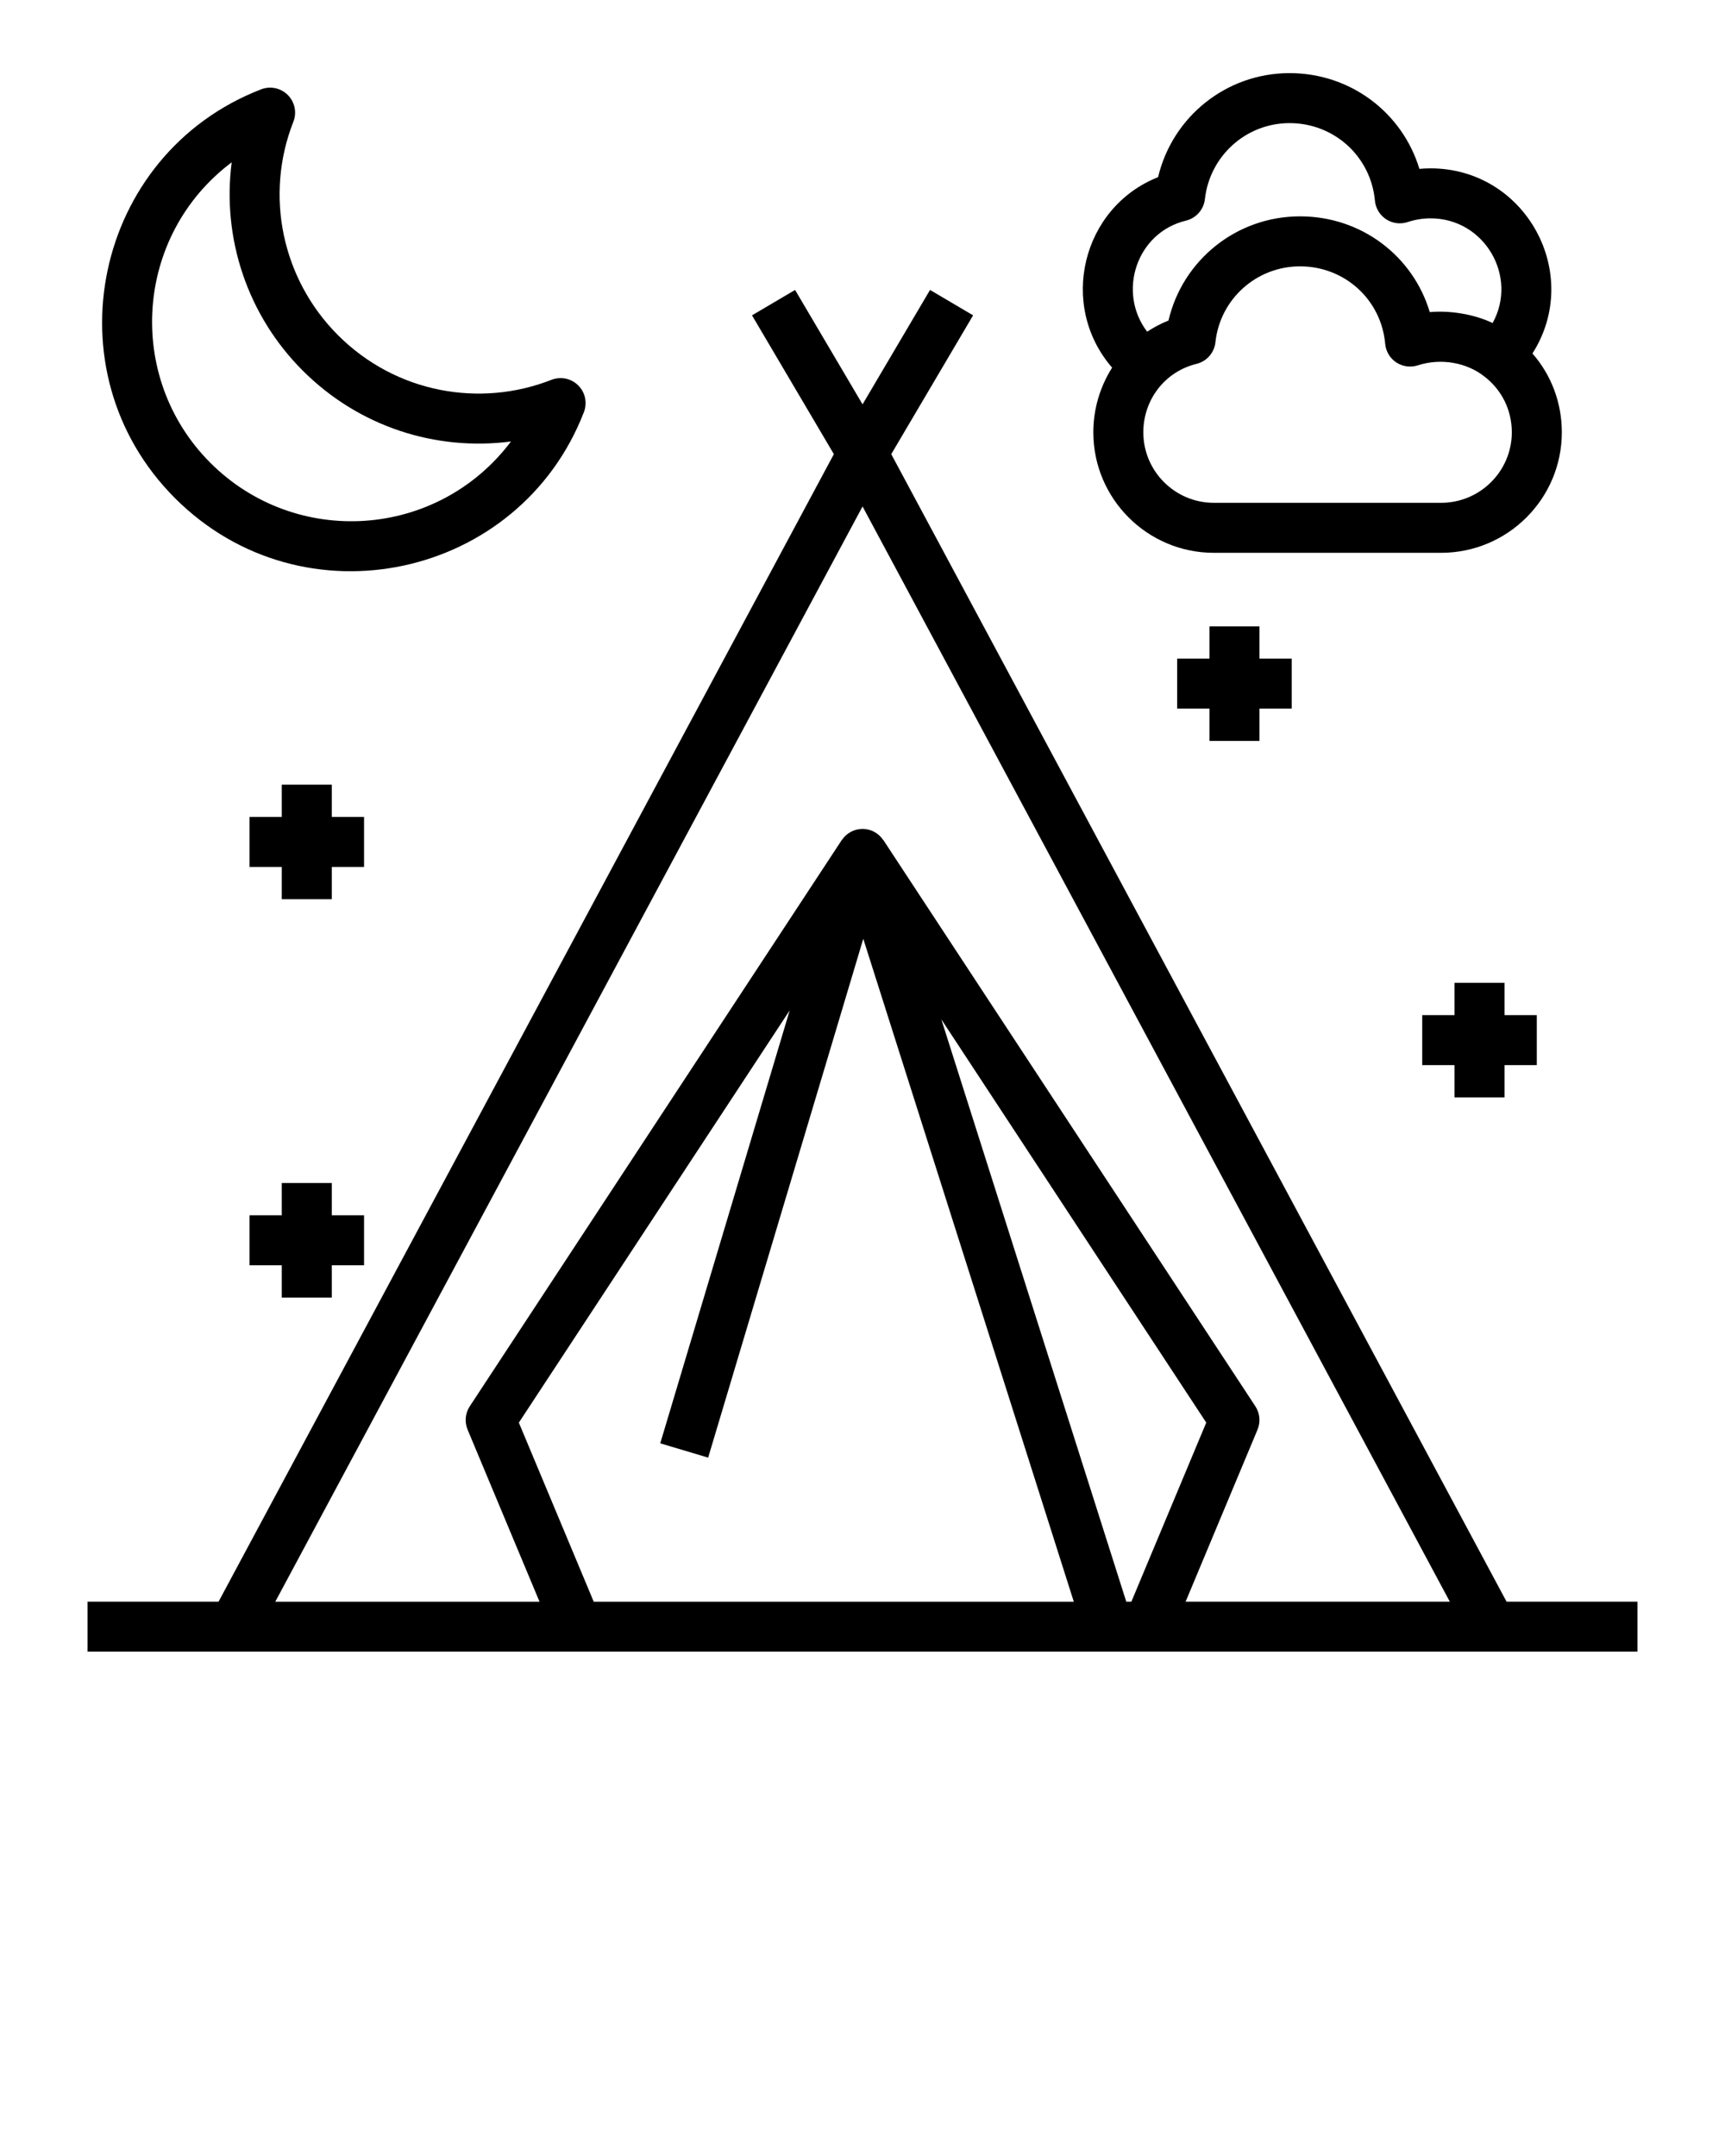 <?xml version="1.0" encoding="UTF-8" standalone="no"?>
<svg
   version="1.1"
   x="0px"
   y="0px"
   viewBox="0 0 69 86.25"
   enable-background="new 0 0 69 69"
   xml:space="preserve"
   id="svg22"
   sodipodi:docname="noun_outdoor accommodation camp_2688613.svg"
   inkscape:version="1.1 (c68e22c387, 2021-05-23)"
   xmlns:inkscape="http://www.inkscape.org/namespaces/inkscape"
   xmlns:sodipodi="http://sodipodi.sourceforge.net/DTD/sodipodi-0.dtd"
   xmlns="http://www.w3.org/2000/svg"
   xmlns:svg="http://www.w3.org/2000/svg"><defs
     id="defs26" /><sodipodi:namedview
     id="namedview24"
     pagecolor="#ffffff"
     bordercolor="#666666"
     borderopacity="1.0"
     inkscape:pageshadow="2"
     inkscape:pageopacity="0.0"
     inkscape:pagecheckerboard="0"
     showgrid="false"
     inkscape:zoom="9.4144928"
     inkscape:cx="34.468134"
     inkscape:cy="26.183036"
     inkscape:window-width="1920"
     inkscape:window-height="1001"
     inkscape:window-x="-9"
     inkscape:window-y="-9"
     inkscape:window-maximized="1"
     inkscape:current-layer="svg22" /><g
     id="g16"><path
       d="M3.5,66.075c20.686,0,41.383,0,62,0v-2h-5.237L35.65,18.168l3.274-5.553   l-1.723-1.016l-2.699,4.577l-2.699-4.577l-1.723,1.016l3.274,5.553L8.742,64.075H3.5   V66.075z M45.051,64.075l-7.398-23.297l10.597,16.133l-2.995,7.164H45.051z    M28.326,58.312L34.531,37.556l8.421,26.52H23.749l-2.995-7.164l10.834-16.492   l-5.178,17.32L28.326,58.312z M34.502,20.261l23.491,43.814H47.424l2.877-6.883   c0.128-0.307,0.095-0.657-0.087-0.935L35.338,33.612   c-0.003-0.005-0.009-0.006-0.012-0.011c-0.183-0.269-0.486-0.441-0.824-0.441   c-0.003,0-0.006,0-0.008,0c-0.336,0.003-0.639,0.175-0.819,0.444   c-0.002,0.003-0.006,0.004-0.008,0.007L18.791,56.258   c-0.182,0.277-0.215,0.628-0.087,0.935l2.877,6.883H11.011L34.502,20.261z"
       id="path2" /><path
       d="M57.222,6.735c-0.149,0-0.298,0.007-0.446,0.021   c-0.68-2.246-2.75-3.831-5.193-3.831c-2.532,0-4.688,1.748-5.26,4.162   c-3.046,1.21-4,5.127-1.839,7.62c-0.485,0.769-0.751,1.659-0.751,2.588   c0,2.658,2.162,4.82,4.82,4.82h9.09c2.663,0,4.83-2.162,4.83-4.82   c0-1.188-0.424-2.295-1.175-3.154C63.328,10.952,61.029,6.735,57.222,6.735z    M47.437,8.827c0.409-0.099,0.712-0.443,0.759-0.861   c0.194-1.733,1.65-3.041,3.387-3.041c1.782,0,3.25,1.333,3.414,3.102   c0.028,0.304,0.193,0.578,0.449,0.745c0.254,0.167,0.573,0.207,0.863,0.111   c0.296-0.099,0.604-0.148,0.914-0.148c2.161,0,3.508,2.33,2.482,4.187   c-0.759-0.361-1.733-0.509-2.514-0.436c-0.672-2.246-2.739-3.831-5.188-3.831   c-2.543,0-4.7,1.75-5.263,4.167c-0.298,0.12-0.584,0.27-0.854,0.447   C44.685,11.697,45.45,9.306,47.437,8.827z M57.643,20.115h-9.09   c-1.555,0-2.82-1.265-2.82-2.82c0-1.29,0.845-2.423,2.129-2.739   c0.409-0.101,0.71-0.446,0.755-0.864c0.186-1.731,1.642-3.037,3.386-3.037   c1.785,0,3.248,1.332,3.404,3.098c0.027,0.303,0.19,0.578,0.444,0.746   c0.254,0.167,0.57,0.21,0.861,0.117c0.95-0.308,1.97-0.095,2.641,0.429   c0.711,0.533,1.12,1.354,1.12,2.25C60.472,18.85,59.203,20.115,57.643,20.115z"
       id="path4" /><path
       d="M11.514,3.802c-0.281-0.282-0.7-0.372-1.07-0.228   C3.761,6.159,1.904,14.834,7.001,19.93c5.118,5.118,13.776,3.227,16.355-3.443   c0.143-0.37,0.054-0.79-0.228-1.07c-0.281-0.28-0.701-0.366-1.071-0.222   c-2.835,1.115-6.208,0.544-8.537-1.786c-2.242-2.242-2.943-5.593-1.786-8.537   C11.88,4.504,11.793,4.084,11.514,3.802z M12.107,14.824   c2.247,2.247,5.317,3.229,8.332,2.838c-2.944,3.906-8.61,4.267-12.024,0.854   c-3.408-3.409-3.044-9.093,0.853-12.023C8.875,9.513,9.887,12.604,12.107,14.824z"
       id="path6" /><polygon
       points="13.271,51.909 13.271,50.617 14.562,50.617 14.562,48.617 13.271,48.617    13.271,47.326 11.271,47.326 11.271,48.617 9.979,48.617 9.979,50.617    11.271,50.617 11.271,51.909  "
       id="polygon8" /><polygon
       points="14.562,32.682 13.271,32.682 13.271,31.39 11.271,31.39 11.271,32.682    9.979,32.682 9.979,34.682 11.271,34.682 11.271,35.973 13.271,35.973    13.271,34.682 14.562,34.682  "
       id="polygon10" /><polygon
       points="50.378,29.64 50.378,28.348 51.669,28.348 51.669,26.348 50.378,26.348    50.378,25.057 48.378,25.057 48.378,26.348 47.086,26.348 47.086,28.348    48.378,28.348 48.378,29.64  "
       id="polygon12" /><polygon
       points="60.181,43.901 60.181,42.61 61.472,42.61 61.472,40.61 60.181,40.61    60.181,39.318 58.181,39.318 58.181,40.61 56.889,40.61 56.889,42.61    58.181,42.61 58.181,43.901  "
       id="polygon14" /></g></svg>
